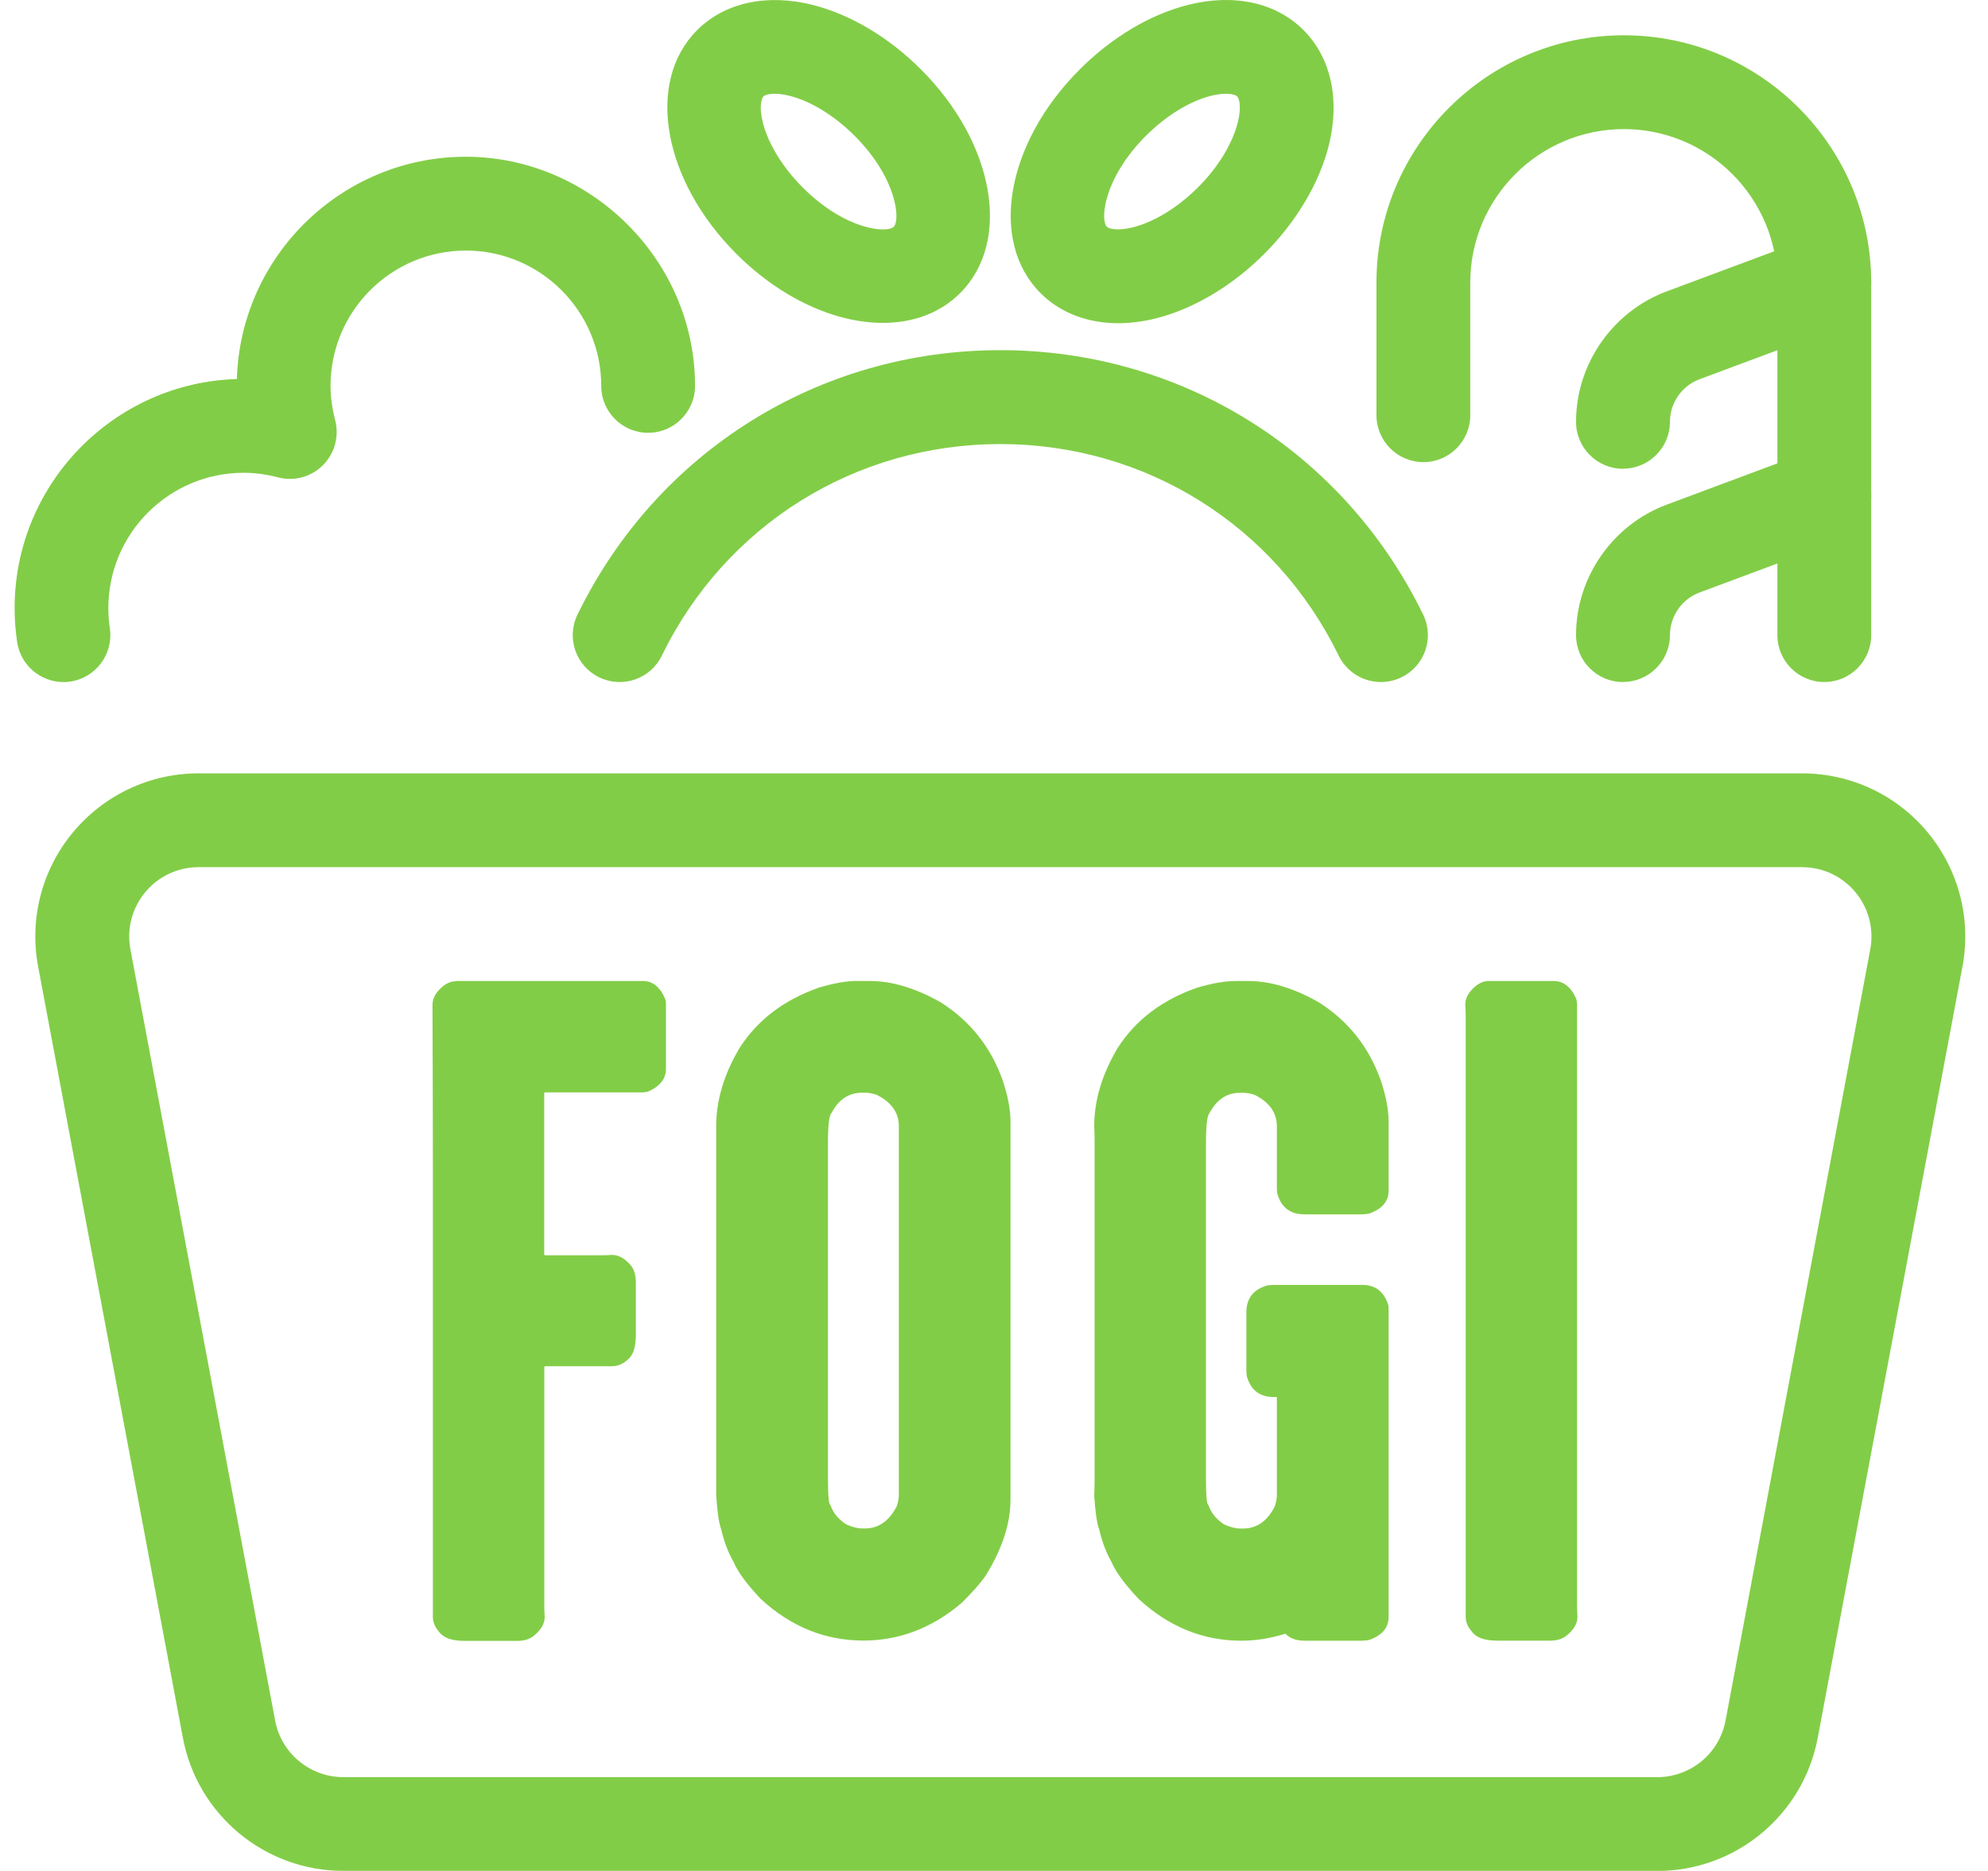 <svg width="68" height="64" viewBox="0 0 68 64" fill="none" xmlns="http://www.w3.org/2000/svg">
<path d="M62.4 23.33C61.515 23.33 60.796 22.611 60.796 21.726V9.668C60.796 6.772 58.44 4.416 55.544 4.416C52.647 4.416 50.291 6.772 50.291 9.668V14.203C50.291 15.088 49.572 15.808 48.687 15.808C47.802 15.808 47.082 15.088 47.082 14.203V9.668C47.082 5.004 50.877 1.207 55.544 1.207C60.21 1.207 64.005 5.001 64.005 9.668V21.726C64.005 22.611 63.285 23.33 62.4 23.33Z" fill="#82CD47"/>
<path d="M55.514 16.035C54.629 16.035 53.909 15.316 53.909 14.431C53.909 12.452 55.156 10.66 57.009 9.967L61.841 8.165C62.67 7.855 63.595 8.277 63.906 9.106C64.216 9.935 63.793 10.861 62.964 11.171L58.132 12.973C57.528 13.198 57.121 13.784 57.121 14.428C57.121 15.313 56.402 16.032 55.517 16.032L55.514 16.035Z" fill="#82CD47"/>
<path d="M55.514 23.331C54.629 23.331 53.909 22.611 53.909 21.726C53.909 19.747 55.156 17.955 57.009 17.263L61.841 15.46C62.67 15.15 63.595 15.572 63.906 16.402C64.216 17.231 63.793 18.156 62.964 18.466L58.132 20.268C57.528 20.493 57.121 21.079 57.121 21.723C57.121 22.608 56.402 23.328 55.517 23.328L55.514 23.331Z" fill="#82CD47"/>
<path d="M15.599 33.557H21.987C22.327 33.557 22.578 33.76 22.75 34.164C22.768 34.212 22.779 34.271 22.779 34.348V36.562C22.779 36.902 22.576 37.159 22.172 37.338C22.097 37.357 22.03 37.367 21.974 37.367H18.645C18.626 37.367 18.615 37.378 18.615 37.397V42.911C18.615 42.93 18.623 42.94 18.645 42.94H20.591C20.685 42.94 20.797 42.935 20.931 42.927C21.166 42.927 21.388 43.053 21.594 43.307C21.699 43.449 21.749 43.636 21.749 43.871V45.663C21.749 46.096 21.651 46.382 21.453 46.524C21.292 46.666 21.118 46.735 20.931 46.735H18.647C18.629 46.746 18.618 46.754 18.618 46.764V54.972C18.618 55.065 18.623 55.178 18.631 55.311C18.631 55.547 18.5 55.769 18.235 55.975C18.094 56.079 17.912 56.13 17.685 56.13H15.893C15.452 56.13 15.16 56.025 15.018 55.819C14.877 55.659 14.807 55.49 14.807 55.311V40.01C14.807 38.638 14.802 36.758 14.794 34.37C14.794 34.134 14.925 33.912 15.19 33.706C15.321 33.613 15.457 33.565 15.599 33.565V33.557Z" fill="#82CD47"/>
<path d="M29.32 33.557H29.756C30.507 33.557 31.318 33.8 32.181 34.289C33.187 34.928 33.893 35.816 34.297 36.956C34.476 37.49 34.564 37.961 34.564 38.365V51.297C34.564 52.116 34.283 52.98 33.719 53.891C33.54 54.154 33.262 54.469 32.888 54.835C31.882 55.691 30.762 56.119 29.531 56.119C28.224 56.119 27.055 55.646 26.02 54.694C25.541 54.186 25.231 53.763 25.089 53.423C24.91 53.113 24.768 52.742 24.667 52.308C24.592 52.11 24.536 51.731 24.498 51.166V38.517C24.498 37.635 24.766 36.742 25.303 35.838C25.924 34.878 26.83 34.193 28.026 33.779C28.534 33.629 28.964 33.554 29.323 33.554L29.32 33.557ZM28.32 39.127V50.535C28.32 51.166 28.349 51.479 28.405 51.479C28.491 51.741 28.668 51.963 28.94 52.142C29.146 52.236 29.331 52.284 29.491 52.284H29.59C30.05 52.284 30.414 52.03 30.676 51.522C30.724 51.372 30.745 51.244 30.745 51.142V38.52C30.745 38.06 30.491 37.702 29.983 37.448C29.834 37.4 29.703 37.378 29.587 37.378H29.488C29.037 37.378 28.689 37.608 28.446 38.068C28.36 38.143 28.32 38.496 28.32 39.127Z" fill="#82CD47"/>
<path d="M42.252 33.557H42.688C43.45 33.557 44.258 33.8 45.114 34.289C46.119 34.928 46.825 35.816 47.229 36.956C47.408 37.49 47.497 37.961 47.497 38.365V40.734C47.497 41.093 47.28 41.349 46.847 41.51C46.753 41.528 46.66 41.539 46.566 41.539H44.619C44.13 41.539 43.819 41.298 43.688 40.82C43.678 40.726 43.675 40.651 43.675 40.595V38.523C43.675 38.063 43.421 37.704 42.913 37.45C42.763 37.402 42.632 37.381 42.517 37.381H42.418C41.966 37.381 41.619 37.611 41.375 38.071C41.29 38.145 41.25 38.498 41.25 39.13V50.538C41.25 51.169 41.279 51.482 41.335 51.482C41.421 51.744 41.597 51.966 41.87 52.145C42.076 52.239 42.26 52.287 42.421 52.287H42.52C42.99 52.287 43.352 52.033 43.606 51.525C43.654 51.375 43.675 51.246 43.675 51.145V47.789H43.576C43.087 47.789 42.777 47.548 42.645 47.069C42.635 46.976 42.632 46.901 42.632 46.845V44.898C42.632 44.409 42.876 44.098 43.365 43.967C43.459 43.959 43.528 43.954 43.576 43.954H46.609C47.042 43.954 47.333 44.179 47.483 44.63C47.491 44.668 47.497 44.705 47.497 44.743V55.319C47.497 55.678 47.28 55.934 46.847 56.095C46.753 56.114 46.66 56.124 46.566 56.124H44.619C44.338 56.124 44.122 56.044 43.969 55.884C43.453 56.044 42.948 56.124 42.461 56.124C41.153 56.124 39.985 55.651 38.95 54.699C38.471 54.191 38.161 53.768 38.019 53.429C37.84 53.118 37.698 52.747 37.597 52.313C37.522 52.116 37.466 51.736 37.428 51.172C37.436 50.947 37.441 50.776 37.441 50.664V38.988C37.441 38.865 37.436 38.71 37.428 38.523C37.428 37.64 37.696 36.747 38.233 35.843C38.853 34.883 39.76 34.198 40.955 33.784C41.464 33.634 41.894 33.559 42.252 33.559V33.557Z" fill="#82CD47"/>
<path d="M50.925 33.557H53.139C53.479 33.557 53.736 33.76 53.915 34.164C53.934 34.239 53.944 34.305 53.944 34.361V54.964C53.944 55.057 53.95 55.17 53.958 55.303C53.958 55.539 53.827 55.761 53.562 55.967C53.42 56.071 53.239 56.122 53.011 56.122H51.219C50.778 56.122 50.487 56.017 50.345 55.811C50.203 55.651 50.134 55.483 50.134 55.303V34.701C50.134 34.608 50.128 34.495 50.12 34.361C50.12 34.126 50.251 33.904 50.516 33.698C50.647 33.605 50.783 33.557 50.925 33.557Z" fill="#82CD47"/>
<path d="M56.688 63.997H11.743C9.058 63.997 6.75 62.083 6.255 59.443L1.305 33.067C0.998 31.431 1.431 29.754 2.495 28.473C3.559 27.192 5.127 26.454 6.793 26.454H61.638C63.304 26.454 64.871 27.189 65.936 28.473C67 29.757 67.433 31.431 67.126 33.067L62.176 59.446C61.681 62.085 59.373 64 56.688 64V63.997ZM6.793 29.663C6.084 29.663 5.418 29.976 4.966 30.521C4.514 31.067 4.33 31.778 4.461 32.476L9.411 58.855C9.622 59.978 10.603 60.791 11.745 60.791H56.688C57.83 60.791 58.812 59.978 59.023 58.855L63.973 32.476C64.104 31.781 63.919 31.067 63.467 30.521C63.015 29.976 62.349 29.663 61.641 29.663H6.793Z" fill="#82CD47"/>
<path d="M47.235 23.33C46.641 23.33 46.069 22.999 45.791 22.429C43.614 17.963 39.177 15.19 34.214 15.19C29.251 15.19 24.814 17.963 22.637 22.429C22.25 23.226 21.29 23.558 20.492 23.167C19.696 22.779 19.364 21.82 19.754 21.023C22.471 15.444 28.015 11.978 34.217 11.978C40.418 11.978 45.959 15.444 48.679 21.023C49.067 21.82 48.735 22.779 47.941 23.167C47.713 23.277 47.475 23.33 47.24 23.33H47.235Z" fill="#82CD47"/>
<path d="M30.2 11.045C28.585 11.045 26.729 10.224 25.188 8.684C22.667 6.162 22.076 2.8 23.846 1.03C24.785 0.091 26.221 -0.224 27.782 0.164C29.077 0.487 30.398 1.271 31.5 2.373C34.021 4.894 34.612 8.256 32.842 10.026C32.155 10.713 31.227 11.045 30.2 11.045ZM26.493 3.207C26.288 3.207 26.159 3.252 26.114 3.298C26.036 3.375 25.964 3.678 26.092 4.188C26.274 4.916 26.771 5.726 27.456 6.413C28.919 7.876 30.344 7.986 30.572 7.756C30.799 7.526 30.689 6.103 29.227 4.64C28.542 3.956 27.732 3.458 27.002 3.276C26.798 3.226 26.627 3.207 26.491 3.207H26.493Z" fill="#82CD47"/>
<path d="M38.249 11.056C37.198 11.056 36.268 10.703 35.591 10.026C33.821 8.256 34.412 4.894 36.934 2.373C38.035 1.271 39.354 0.487 40.651 0.164C42.213 -0.227 43.649 0.089 44.587 1.03C45.526 1.969 45.842 3.405 45.454 4.967C45.13 6.261 44.347 7.582 43.245 8.684C42.143 9.786 40.825 10.569 39.528 10.893C39.089 11.002 38.661 11.056 38.249 11.056ZM41.937 3.207C41.801 3.207 41.63 3.226 41.426 3.276C40.699 3.458 39.889 3.956 39.201 4.64C37.739 6.103 37.632 7.528 37.859 7.756C37.937 7.833 38.239 7.903 38.749 7.777C39.477 7.595 40.287 7.098 40.974 6.413C41.662 5.729 42.156 4.918 42.338 4.188C42.467 3.678 42.395 3.375 42.317 3.298C42.269 3.25 42.14 3.207 41.937 3.207Z" fill="#82CD47"/>
<path d="M2.171 23.331C1.391 23.331 0.703 22.758 0.586 21.961C0.529 21.579 0.5 21.188 0.5 20.801C0.5 16.557 3.891 13.091 8.103 12.965C8.226 8.751 11.694 5.362 15.936 5.362C20.177 5.362 23.774 8.879 23.774 13.2C23.774 14.086 23.054 14.805 22.169 14.805C21.284 14.805 20.565 14.086 20.565 13.2C20.565 10.649 18.489 8.571 15.936 8.571C13.382 8.571 11.306 10.647 11.306 13.2C11.306 13.58 11.36 13.973 11.464 14.372C11.609 14.923 11.448 15.508 11.047 15.912C10.643 16.316 10.058 16.474 9.507 16.329C9.108 16.225 8.713 16.172 8.335 16.172C5.784 16.172 3.706 18.247 3.706 20.801C3.706 21.031 3.722 21.263 3.757 21.491C3.888 22.368 3.281 23.183 2.407 23.314C2.326 23.325 2.246 23.333 2.169 23.333L2.171 23.331Z" fill="#82CD47"/>
</svg>
